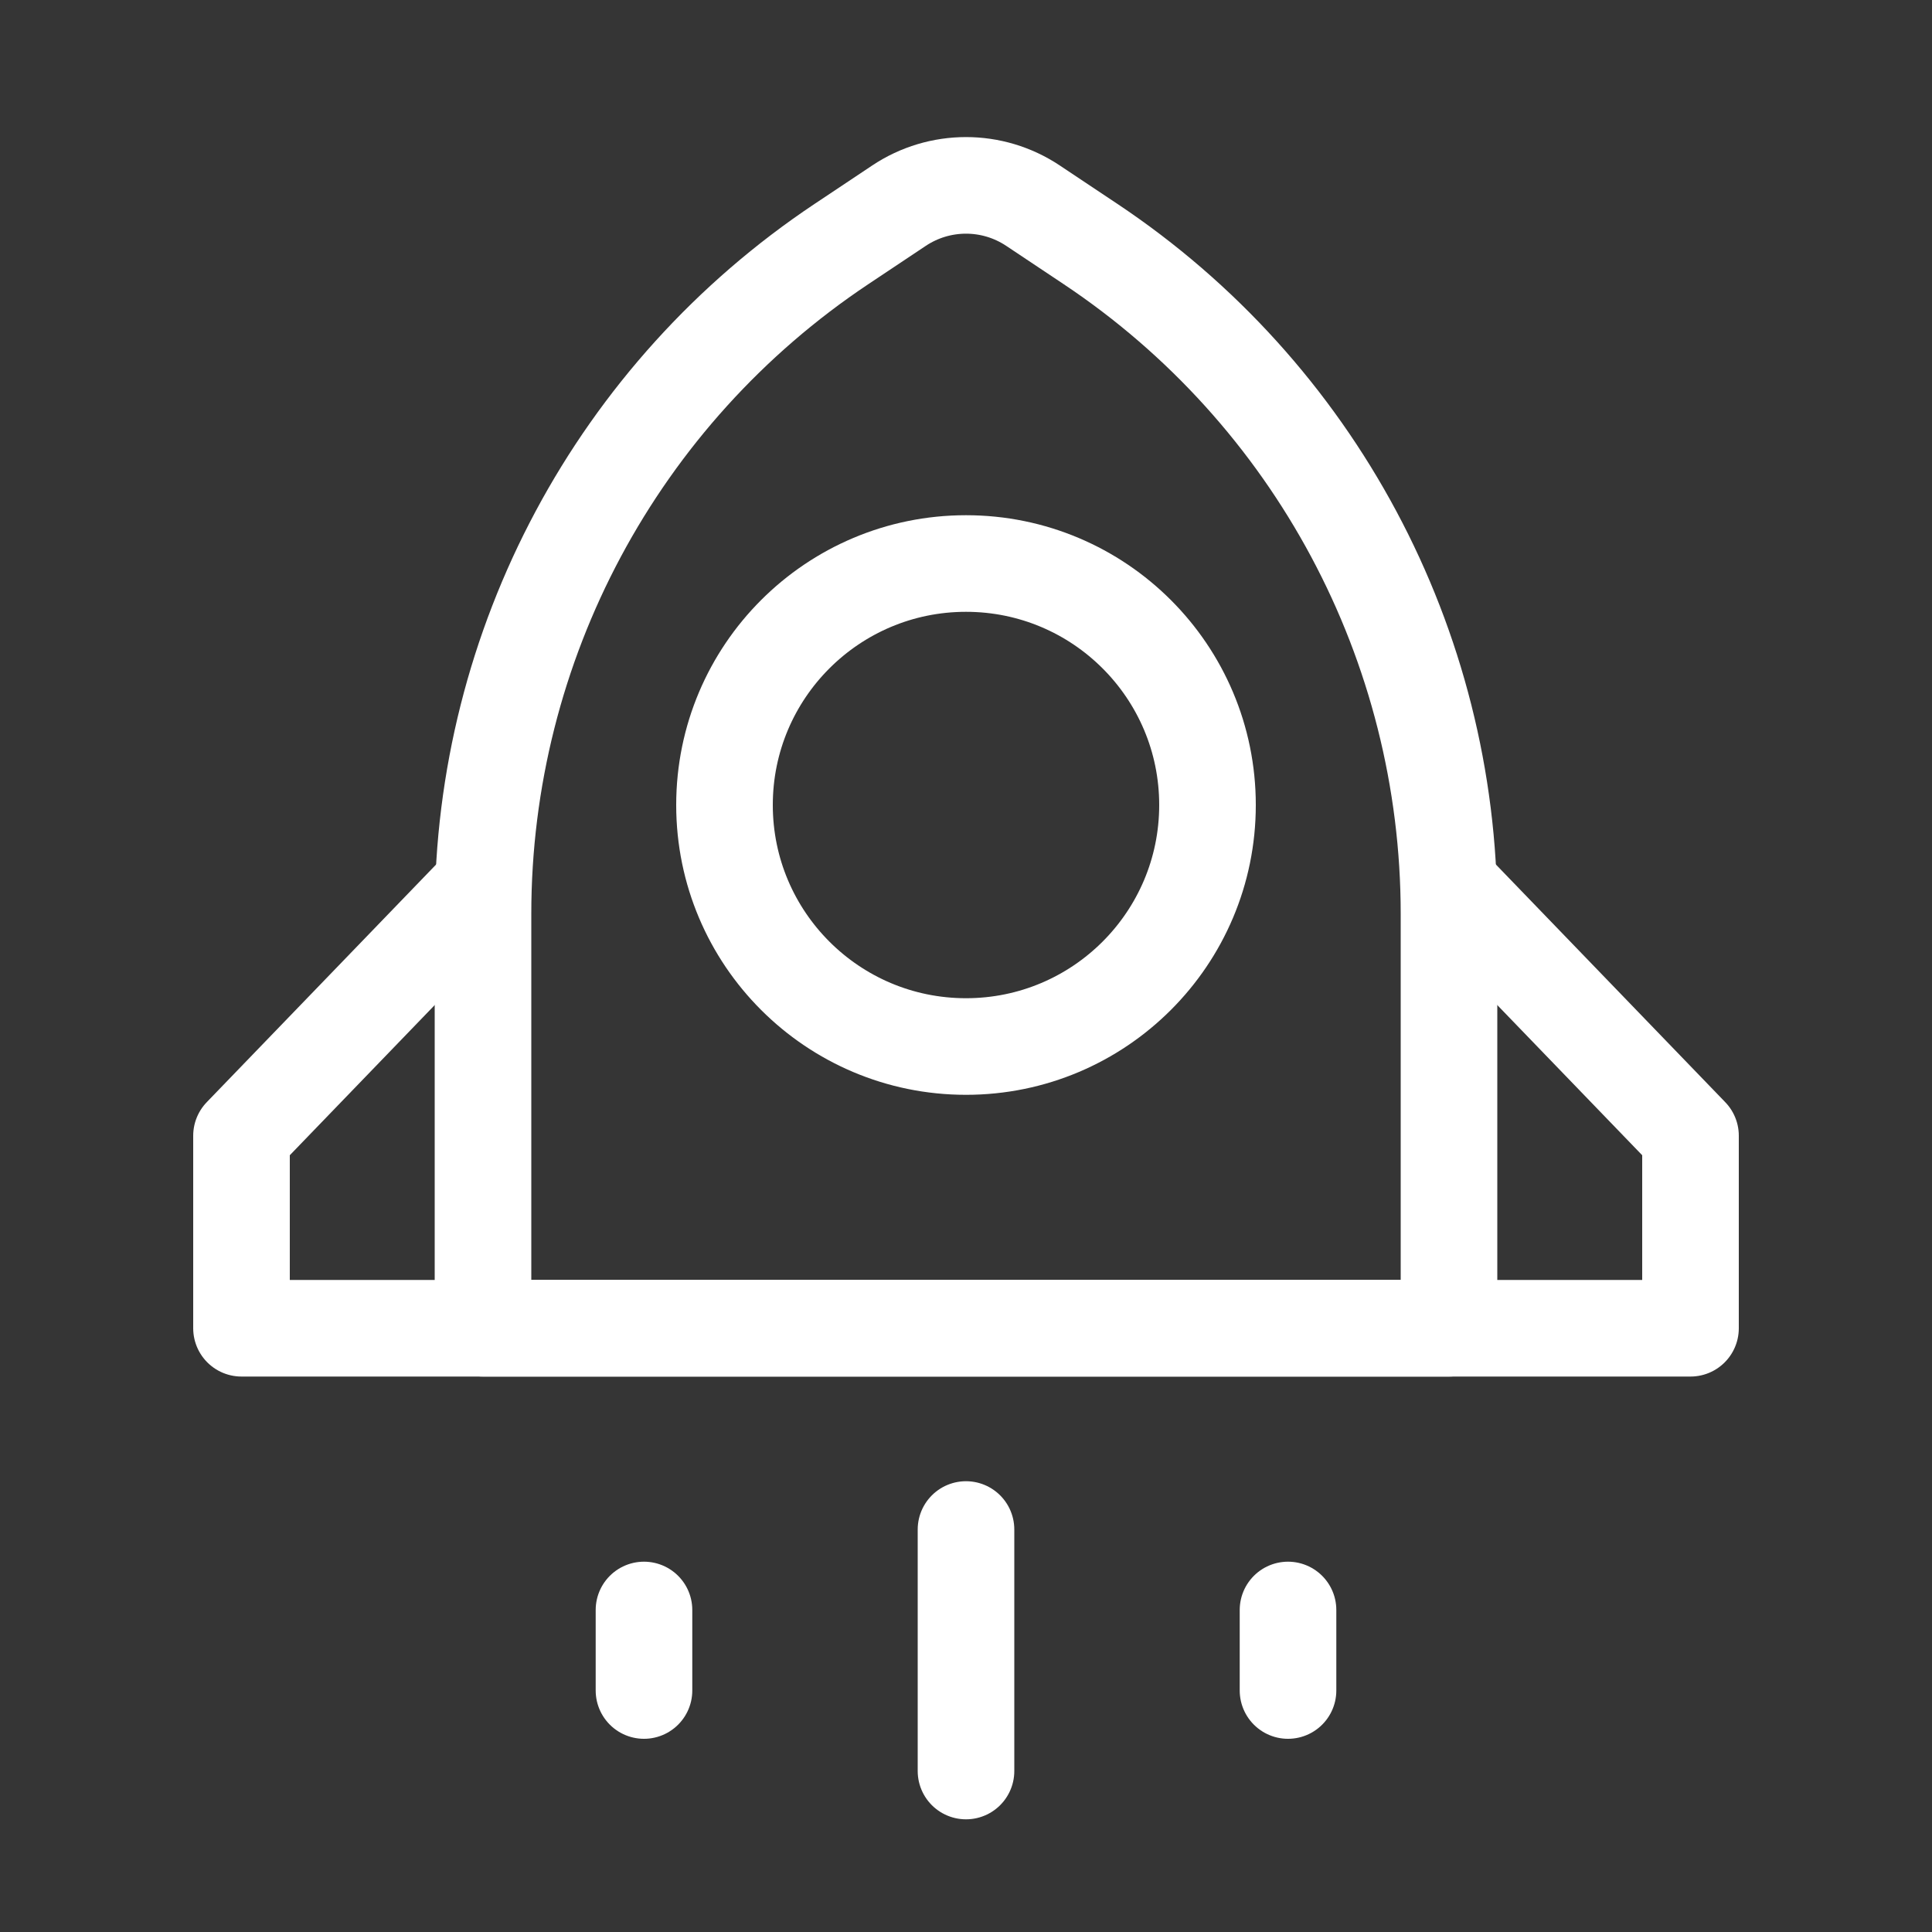 <svg width="40" height="40" viewBox="0 0 40 40" fill="none" xmlns="http://www.w3.org/2000/svg">
<rect x="0" y="0" width="40" height="40" fill="#333333" stroke="none"/>
<g clip-path="url(#clip0_31_43)">
<path d="M40 0H0V40H40V0Z" fill="white" fill-opacity="0.01"/>
<path d="M17.422 5.052L18.613 4.258C19.453 3.698 20.547 3.698 21.387 4.258L22.578 5.052C27.215 8.143 30 13.347 30 18.92V27.5H10V18.92C10 13.347 12.785 8.143 17.422 5.052Z" stroke="white" stroke-width="2" stroke-linecap="round" stroke-linejoin="round"/>
<path d="M20 21.667C22.761 21.667 25 19.428 25 16.667C25 13.905 22.761 11.667 20 11.667C17.239 11.667 15 13.905 15 16.667C15 19.428 17.239 21.667 20 21.667Z" stroke="white" stroke-width="2"/>
<path d="M10 18.333L5 23.514V27.5H35V23.514L30 18.333" stroke="white" stroke-width="2" stroke-linecap="round" stroke-linejoin="round"/>
<path d="M20 31.667V36.667" stroke="white" stroke-width="2" stroke-linecap="round" stroke-linejoin="round"/>
<path d="M13.333 33.333V35" stroke="white" stroke-width="2" stroke-linecap="round" stroke-linejoin="round"/>
<path d="M26.667 33.333V35" stroke="white" stroke-width="2" stroke-linecap="round" stroke-linejoin="round"/>
</g>
<defs>
<clipPath id="clip0_31_43">
<rect width="40" height="40" fill="white"/>
</clipPath>
</defs>
</svg>

